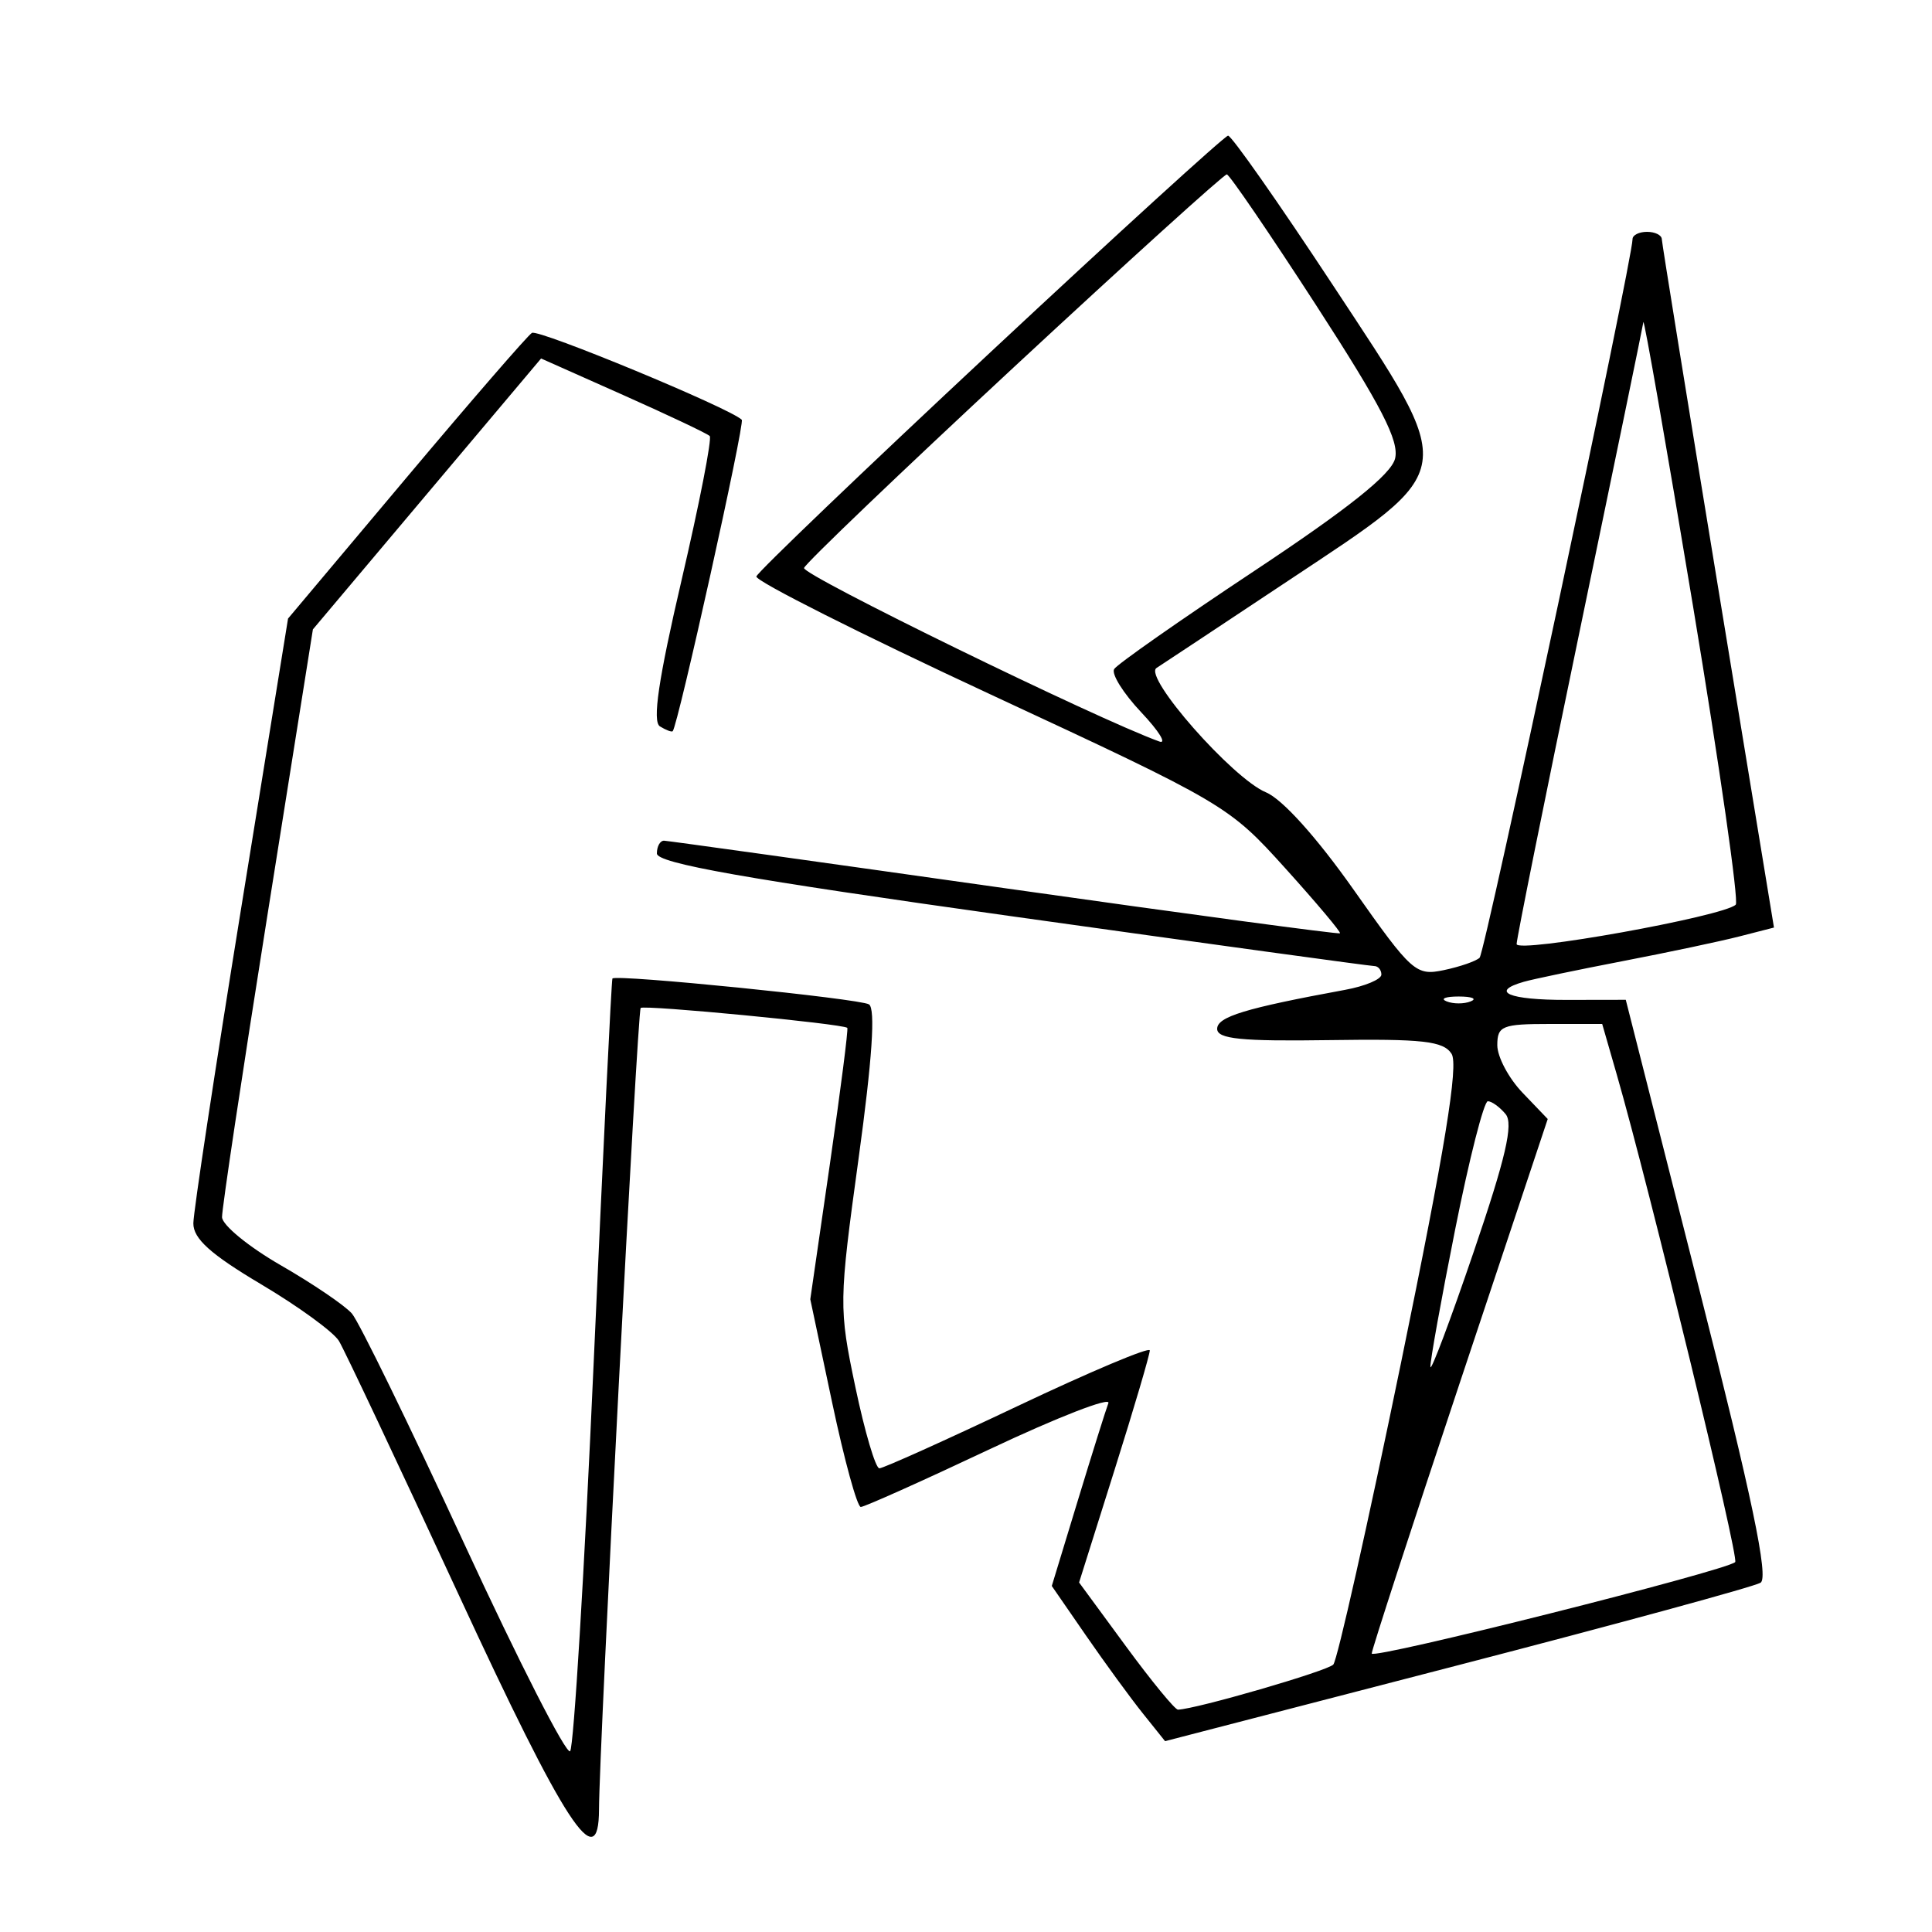 <svg xmlns="http://www.w3.org/2000/svg" width="200" height="200" viewBox="0 0 200 200" version="1.1">
	<path d="M 102.526 36.467 C 89.340 48.775, 78.437 59.218, 78.298 59.673 C 78.158 60.128, 89.088 65.634, 102.586 71.909 C 126.810 83.170, 127.204 83.402, 133.031 89.858 C 136.278 93.456, 138.836 96.496, 138.717 96.615 C 138.598 96.733, 122.975 94.631, 104 91.943 C 85.025 89.256, 69.162 87.044, 68.750 87.028 C 68.338 87.013, 68 87.608, 68 88.351 C 68 89.367, 77.101 90.977, 104.750 94.854 C 124.963 97.688, 141.838 100.005, 142.250 100.004 C 142.662 100.002, 143 100.400, 143 100.889 C 143 101.377, 141.313 102.088, 139.250 102.467 C 128.910 104.368, 126 105.255, 126 106.505 C 126 107.557, 128.492 107.808, 137.622 107.672 C 147.272 107.529, 149.417 107.769, 150.265 109.088 C 151.007 110.243, 149.581 118.965, 145.031 141.088 C 141.591 157.815, 138.437 171.867, 138.023 172.315 C 137.404 172.985, 123.833 176.925, 121.943 176.983 C 121.636 176.992, 119.208 174.034, 116.546 170.409 L 111.707 163.818 115.380 152.159 C 117.400 145.746, 119.041 140.181, 119.026 139.791 C 119.012 139.401, 112.869 141.989, 105.375 145.541 C 97.881 149.094, 91.427 152, 91.031 152 C 90.636 152, 89.519 148.216, 88.548 143.592 C 86.829 135.398, 86.837 134.792, 88.884 119.896 C 90.293 109.645, 90.646 104.399, 89.954 103.972 C 88.996 103.379, 63.797 100.838, 63.399 101.294 C 63.300 101.407, 62.427 119.275, 61.460 141 C 60.493 162.725, 59.395 180.851, 59.020 181.281 C 58.645 181.710, 53.707 172.035, 48.046 159.781 C 42.385 147.526, 37.157 136.815, 36.428 135.978 C 35.699 135.140, 32.384 132.890, 29.062 130.978 C 25.740 129.065, 23.005 126.825, 22.985 126 C 22.965 125.175, 25.073 111.147, 27.670 94.827 L 32.391 65.153 44.202 51.132 L 56.013 37.110 64.512 40.894 C 69.187 42.976, 73.218 44.884, 73.469 45.136 C 73.720 45.387, 72.410 52.097, 70.558 60.046 C 68.164 70.318, 67.515 74.701, 68.316 75.195 C 68.935 75.578, 69.530 75.803, 69.637 75.696 C 70.171 75.159, 77.128 43.794, 76.788 43.455 C 75.594 42.261, 55.743 34.041, 55.064 34.460 C 54.620 34.735, 48.758 41.501, 42.038 49.496 L 29.818 64.033 24.925 94.266 C 22.233 110.895, 20.024 125.461, 20.016 126.636 C 20.004 128.226, 21.798 129.840, 27.031 132.949 C 30.898 135.246, 34.522 137.885, 35.086 138.813 C 35.649 139.741, 41.209 151.525, 47.442 165 C 58.530 188.973, 61.987 194.270, 62.009 187.323 C 62.030 180.768, 65.985 104.681, 66.322 104.344 C 66.664 104.003, 87.238 105.982, 87.712 106.403 C 87.829 106.506, 87.014 112.870, 85.903 120.545 L 83.881 134.500 86.156 145.250 C 87.408 151.162, 88.736 156, 89.109 156 C 89.481 156, 95.507 153.300, 102.500 150 C 109.493 146.700, 115 144.562, 114.739 145.250 C 114.478 145.937, 113.053 150.478, 111.573 155.340 L 108.881 164.180 112.443 169.340 C 114.403 172.178, 117.041 175.793, 118.307 177.372 L 120.607 180.245 150.840 172.409 C 167.468 168.099, 181.604 164.245, 182.253 163.843 C 183.113 163.312, 181.378 155.019, 175.867 133.307 L 168.300 103.500 162.150 103.510 C 156.188 103.519, 154.171 102.659, 157.750 101.633 C 158.713 101.357, 163.325 100.394, 168 99.492 C 172.675 98.591, 178.107 97.441, 180.071 96.936 L 183.641 96.020 177.848 60.760 C 174.662 41.367, 172.043 25.163, 172.028 24.750 C 172.012 24.337, 171.325 24, 170.500 24 C 169.675 24, 169 24.337, 169.001 24.750 C 169.003 26.868, 153.738 98.595, 153.168 99.145 C 152.801 99.499, 151.137 100.076, 149.470 100.426 C 146.576 101.034, 146.159 100.662, 140.138 92.118 C 136.306 86.680, 132.745 82.723, 131.052 82.022 C 127.602 80.593, 118.321 70.047, 119.722 69.149 C 120.279 68.792, 126.402 64.736, 133.327 60.136 C 151.189 48.273, 151.030 49.327, 137.960 29.488 C 132.348 20.969, 127.474 14.020, 127.128 14.044 C 126.783 14.068, 115.712 24.158, 102.526 36.467 M 105.017 37.953 C 93.202 48.922, 83.399 58.302, 83.234 58.797 C 82.998 59.505, 113.445 74.377, 120 76.756 C 120.825 77.056, 119.987 75.697, 118.138 73.737 C 116.288 71.777, 115.028 69.763, 115.338 69.262 C 115.648 68.761, 122.184 64.184, 129.863 59.091 C 139.579 52.647, 144.005 49.115, 144.416 47.479 C 144.872 45.663, 143.013 42.050, 136.253 31.611 C 131.439 24.177, 127.275 18.075, 127 18.052 C 126.725 18.028, 116.833 26.984, 105.017 37.953 M 170.120 33.349 C 170.054 33.816, 167.075 48.267, 163.500 65.462 C 159.925 82.657, 157 97.177, 157 97.727 C 157 98.723, 178.470 94.863, 179.684 93.650 C 180.017 93.316, 178.029 79.421, 175.265 62.772 C 172.502 46.122, 170.186 32.882, 170.120 33.349 M 149.750 103.662 C 150.438 103.940, 151.563 103.940, 152.250 103.662 C 152.938 103.385, 152.375 103.158, 151 103.158 C 149.625 103.158, 149.063 103.385, 149.750 103.662 M 155 108.195 C 155 109.403, 156.175 111.616, 157.610 113.115 L 160.220 115.839 151.110 143.170 C 146.100 158.202, 142 170.803, 142 171.173 C 142 171.836, 178.741 162.592, 179.626 161.707 C 180.050 161.283, 170.725 122.890, 167.371 111.250 L 165.858 106 160.429 106 C 155.506 106, 155 106.204, 155 108.195 M 150.642 127.250 C 149.188 134.537, 148.033 140.950, 148.076 141.500 C 148.118 142.050, 150.136 136.687, 152.559 129.581 C 155.874 119.861, 156.692 116.333, 155.860 115.331 C 155.252 114.599, 154.424 114, 154.020 114 C 153.615 114, 152.095 119.963, 150.642 127.250" stroke="none" fill="black" fill-rule="evenodd"/>
</svg>